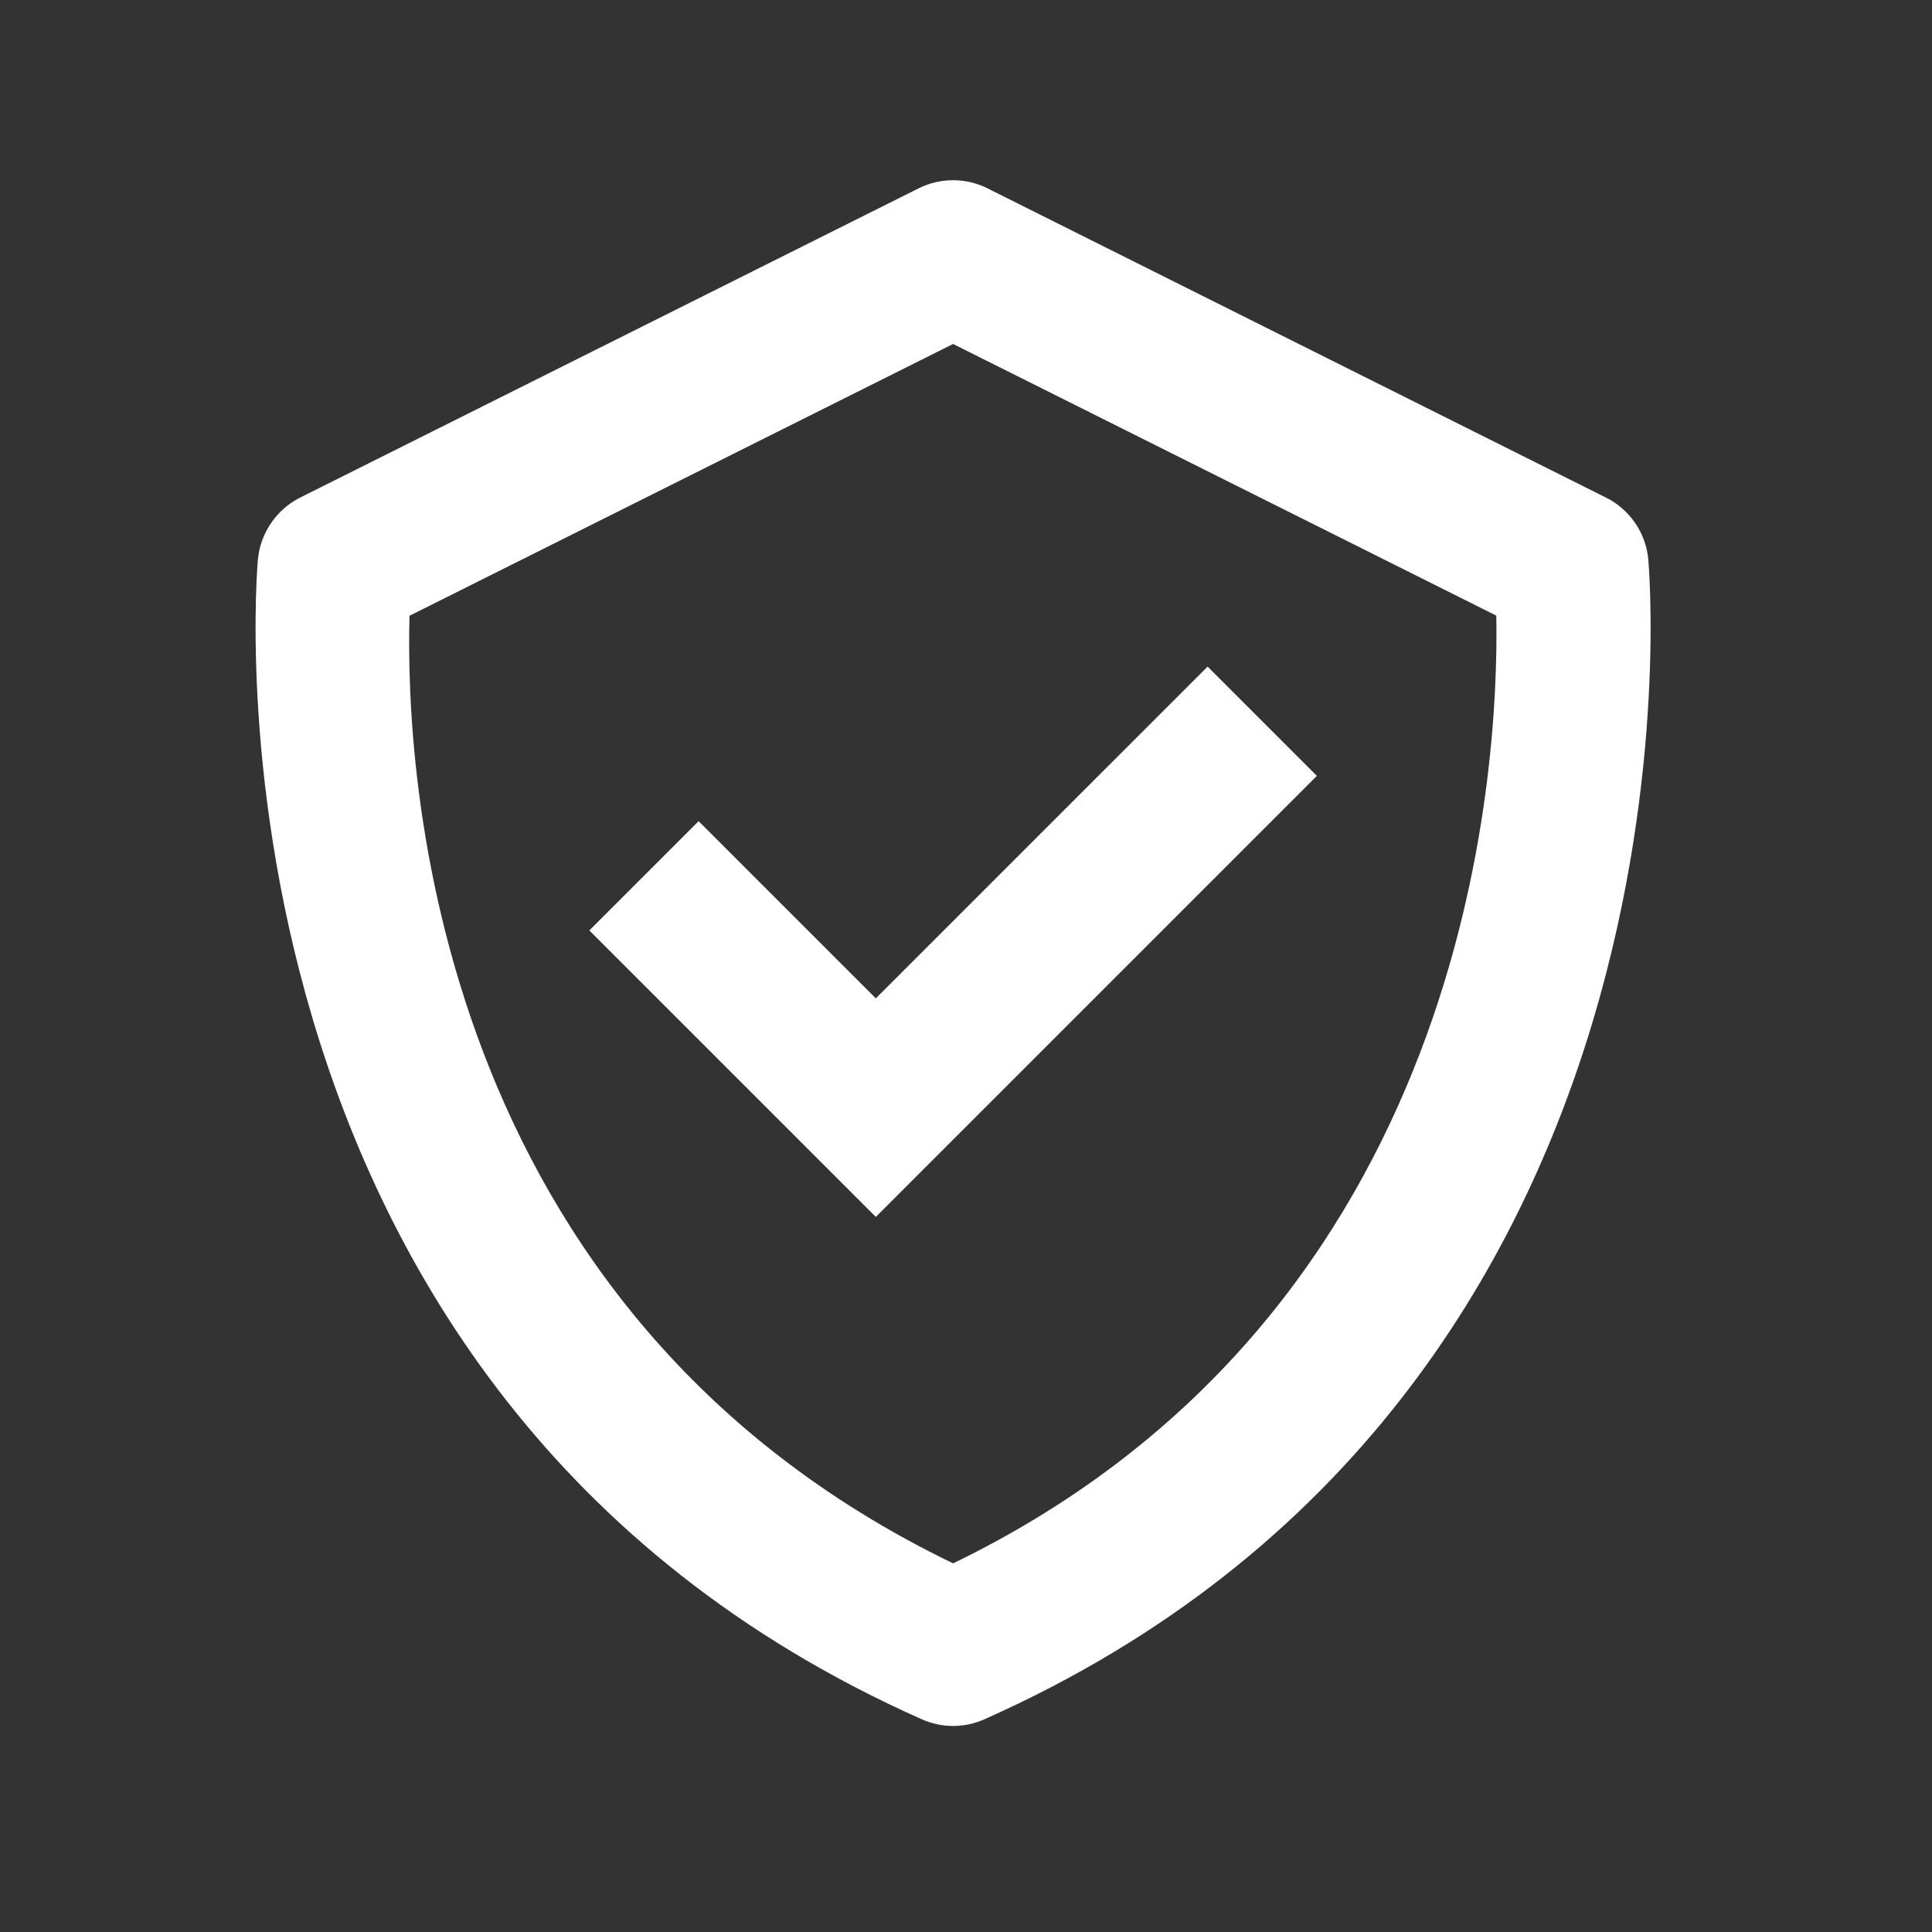<svg width="25" height="25" viewBox="0 0 25 25" fill="none" xmlns="http://www.w3.org/2000/svg">
<rect x="0" y="0" width="25" height="25" fill="#333333" stroke="none"/>
<path d="M21.328 7.233C21.312 7.065 21.253 6.904 21.157 6.765C21.061 6.626 20.931 6.513 20.78 6.438L12.78 2.438C12.641 2.368 12.488 2.332 12.333 2.332C12.178 2.332 12.024 2.368 11.885 2.438L3.885 6.438C3.735 6.513 3.605 6.626 3.51 6.765C3.414 6.904 3.355 7.065 3.338 7.233C3.327 7.34 2.377 18 11.927 22.247C12.055 22.304 12.193 22.334 12.333 22.334C12.473 22.334 12.612 22.304 12.739 22.247C22.289 18 21.339 7.341 21.328 7.233V7.233ZM12.333 20.23C5.564 16.958 5.244 9.975 5.299 7.968L12.333 4.451L19.362 7.966C19.399 9.955 19.034 16.984 12.333 20.23Z" fill="white"/>
<path d="M11.333 12.919L9.04 10.626L7.626 12.04L11.333 15.747L17.04 10.04L15.626 8.626L11.333 12.919Z" fill="white"/>
</svg>
